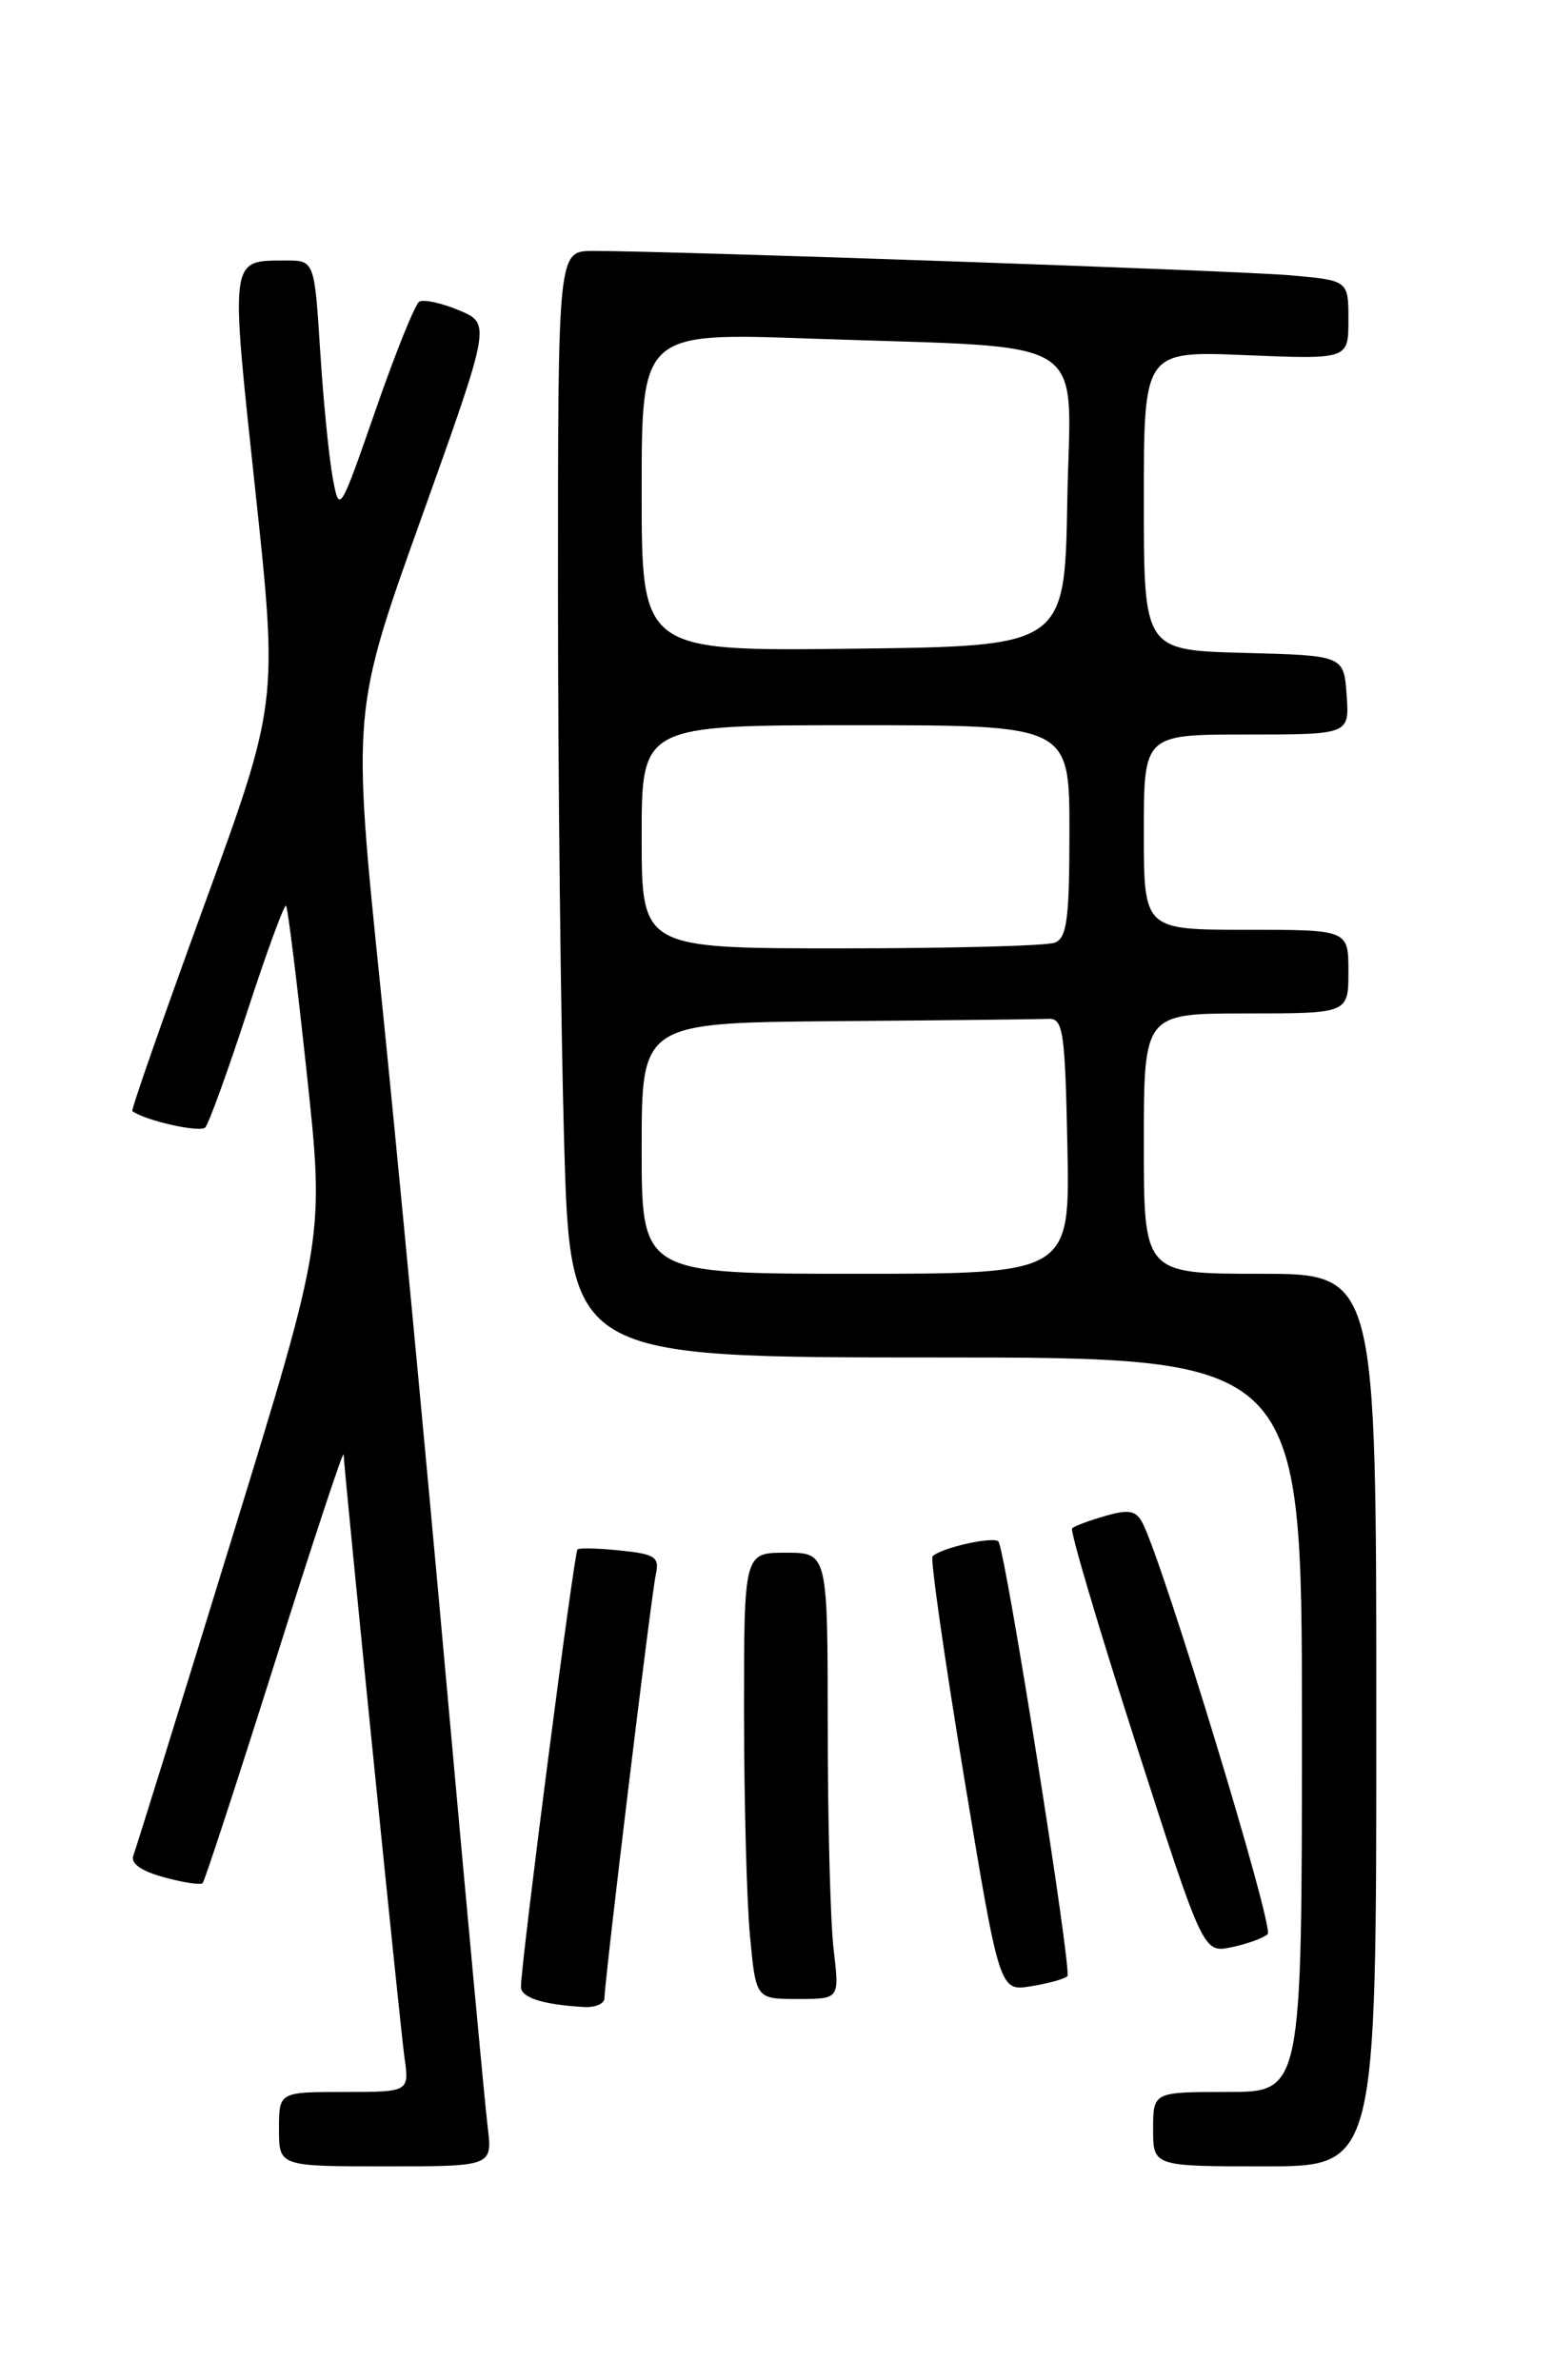 <?xml version="1.0" encoding="UTF-8" standalone="no"?>
<!DOCTYPE svg PUBLIC "-//W3C//DTD SVG 1.1//EN" "http://www.w3.org/Graphics/SVG/1.1/DTD/svg11.dtd" >
<svg xmlns="http://www.w3.org/2000/svg" xmlns:xlink="http://www.w3.org/1999/xlink" version="1.1" viewBox="0 0 167 256">
 <g >
 <path fill="currentColor"
d=" M 52.44 228.75 C 52.15 226.41 50.14 204.70 47.96 180.50 C 45.79 156.30 42.63 123.00 40.94 106.50 C 37.86 76.50 37.86 76.50 45.33 55.66 C 52.79 34.81 52.79 34.81 49.35 33.37 C 47.46 32.58 45.54 32.17 45.08 32.45 C 44.63 32.73 42.51 37.98 40.38 44.13 C 36.53 55.20 36.49 55.26 35.78 51.40 C 35.38 49.25 34.77 43.11 34.43 37.75 C 33.81 28.00 33.81 28.00 30.66 28.02 C 24.68 28.04 24.75 27.54 27.44 52.61 C 29.90 75.58 29.90 75.58 21.93 97.44 C 17.55 109.46 14.08 119.39 14.23 119.50 C 15.58 120.52 21.53 121.86 22.07 121.26 C 22.46 120.84 24.49 115.23 26.59 108.79 C 28.69 102.35 30.57 97.23 30.76 97.42 C 30.95 97.61 31.95 105.72 32.99 115.45 C 34.89 133.12 34.89 133.12 24.87 165.66 C 19.37 183.56 14.63 198.80 14.35 199.53 C 14.01 200.41 15.13 201.22 17.61 201.90 C 19.69 202.48 21.57 202.76 21.79 202.54 C 22.01 202.32 25.50 191.64 29.55 178.82 C 33.59 165.99 36.92 155.92 36.95 156.43 C 37.10 159.20 43.04 218.09 43.49 221.25 C 44.02 225.00 44.02 225.00 37.01 225.00 C 30.00 225.00 30.00 225.00 30.00 229.00 C 30.00 233.00 30.00 233.00 41.48 233.00 C 52.96 233.00 52.96 233.00 52.44 228.75 Z  M 148.00 185.00 C 148.00 137.00 148.00 137.00 135.50 137.00 C 123.00 137.00 123.00 137.00 123.00 123.00 C 123.00 109.00 123.00 109.00 134.00 109.00 C 145.00 109.00 145.00 109.00 145.00 104.50 C 145.00 100.00 145.00 100.00 134.00 100.00 C 123.00 100.00 123.00 100.00 123.00 89.50 C 123.00 79.00 123.00 79.00 134.06 79.00 C 145.11 79.00 145.11 79.00 144.81 74.75 C 144.50 70.50 144.50 70.50 133.75 70.22 C 123.00 69.93 123.00 69.93 123.00 53.84 C 123.00 37.74 123.00 37.74 134.00 38.20 C 145.00 38.65 145.00 38.65 145.00 34.40 C 145.00 30.16 145.00 30.16 138.75 29.61 C 132.92 29.10 72.05 26.98 63.75 26.99 C 60.00 27.00 60.00 27.00 60.00 63.25 C 60.00 83.19 60.30 109.96 60.66 122.75 C 61.32 146.00 61.32 146.00 100.66 146.00 C 140.00 146.00 140.00 146.00 140.00 185.50 C 140.00 225.00 140.00 225.00 132.00 225.00 C 124.00 225.00 124.00 225.00 124.00 229.00 C 124.00 233.00 124.00 233.00 136.00 233.00 C 148.00 233.00 148.00 233.00 148.00 185.00 Z  M 65.00 214.92 C 65.00 213.08 70.02 171.63 70.52 169.35 C 70.93 167.47 70.47 167.15 66.74 166.77 C 64.41 166.52 62.32 166.47 62.10 166.64 C 61.74 166.93 56.05 210.89 56.02 213.68 C 56.00 214.84 58.32 215.60 62.75 215.86 C 63.99 215.94 65.00 215.51 65.00 214.92 Z  M 89.65 209.75 C 89.30 206.86 89.01 196.06 89.01 185.75 C 89.00 167.00 89.00 167.00 84.50 167.00 C 80.00 167.00 80.00 167.00 80.01 184.25 C 80.01 193.74 80.30 204.54 80.65 208.25 C 81.29 215.00 81.29 215.00 85.78 215.00 C 90.28 215.00 90.28 215.00 89.65 209.75 Z  M 114.78 212.55 C 115.30 212.03 108.19 167.19 107.38 165.82 C 106.99 165.18 101.22 166.45 100.28 167.39 C 100.03 167.64 101.55 178.27 103.65 191.01 C 107.48 214.18 107.48 214.18 110.86 213.63 C 112.72 213.33 114.49 212.84 114.78 212.55 Z  M 136.32 208.02 C 137.04 207.35 125.14 168.25 122.87 163.82 C 122.17 162.46 121.40 162.31 118.87 163.04 C 117.14 163.53 115.53 164.14 115.29 164.38 C 115.04 164.62 118.12 175.00 122.12 187.45 C 129.39 210.07 129.39 210.07 132.44 209.43 C 134.12 209.08 135.87 208.44 136.32 208.02 Z  M 69.00 123.50 C 69.00 110.00 69.00 110.00 90.00 109.83 C 101.55 109.74 111.79 109.63 112.75 109.58 C 114.32 109.51 114.53 110.89 114.78 123.25 C 115.06 137.00 115.06 137.00 92.03 137.00 C 69.00 137.00 69.00 137.00 69.00 123.50 Z  M 69.00 90.00 C 69.00 78.00 69.00 78.00 92.00 78.00 C 115.00 78.00 115.00 78.00 115.00 89.39 C 115.00 98.86 114.73 100.89 113.42 101.39 C 112.55 101.73 102.20 102.00 90.42 102.00 C 69.00 102.00 69.00 102.00 69.00 90.00 Z  M 69.00 52.90 C 69.00 35.77 69.00 35.77 87.25 36.42 C 118.02 37.51 115.09 35.66 114.77 53.85 C 114.50 69.50 114.50 69.50 91.75 69.77 C 69.00 70.04 69.00 70.04 69.00 52.90 Z "/>
</g>
</svg>